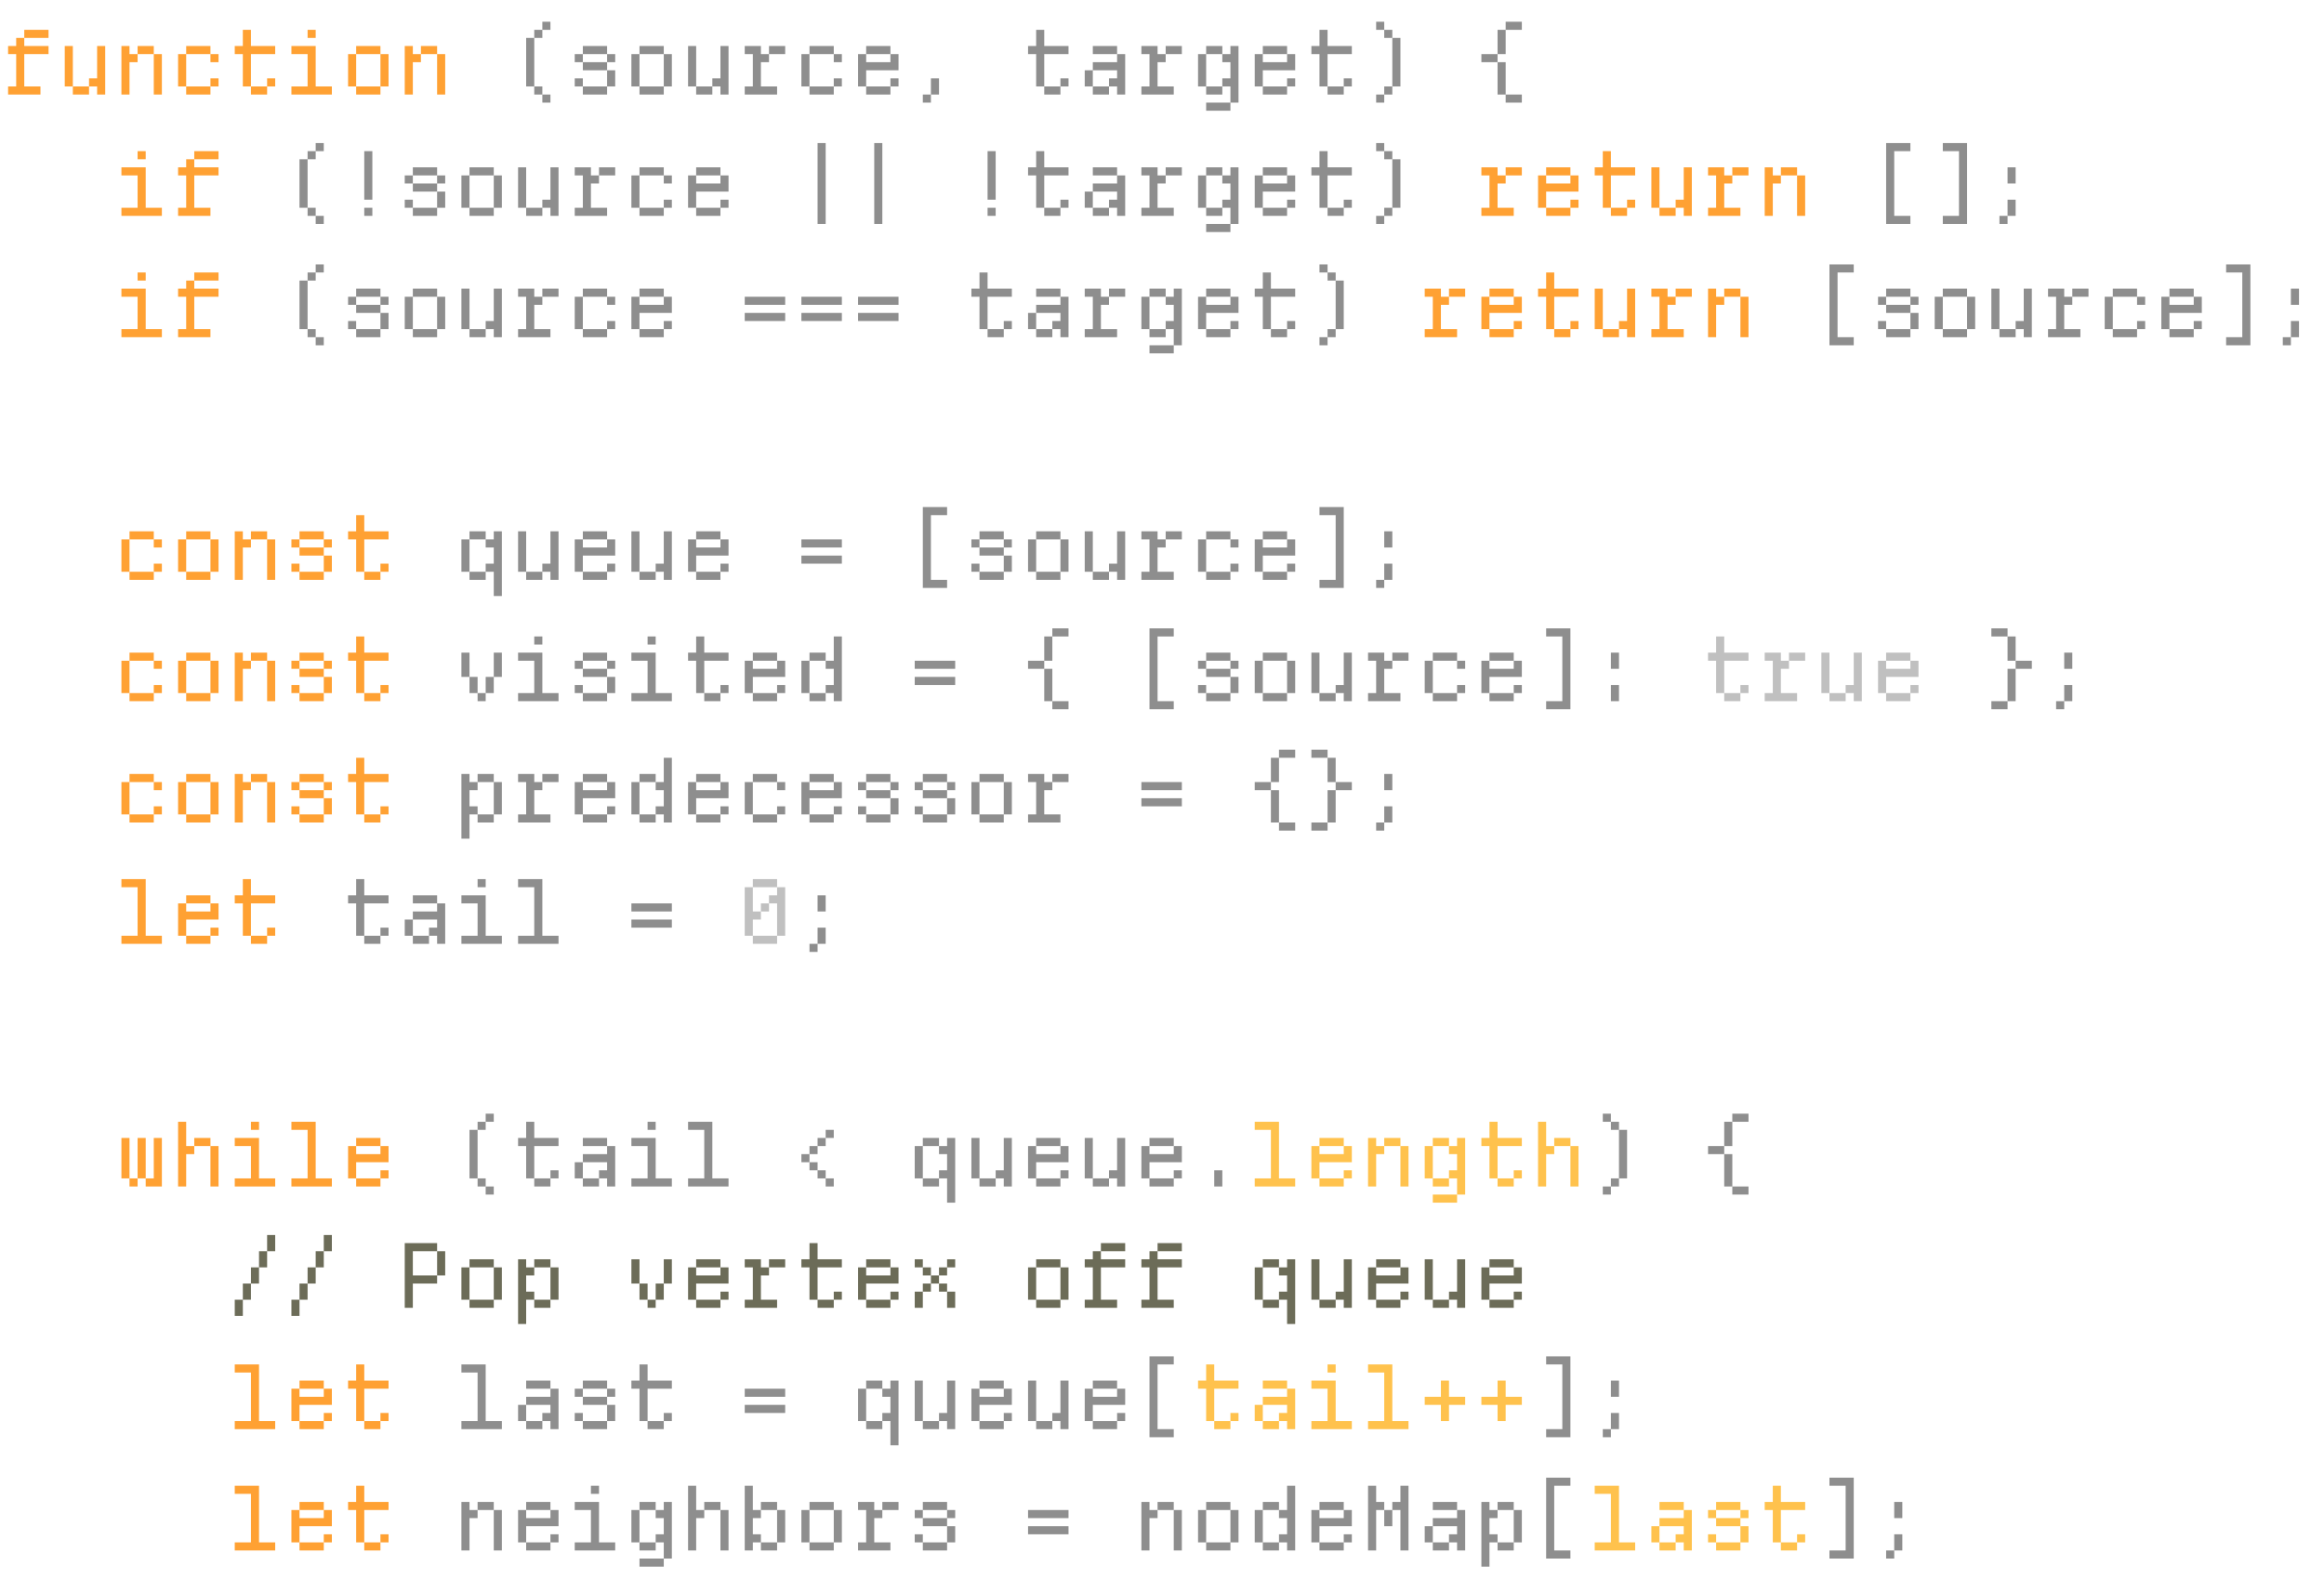 <svg width="1149" height="781" viewBox="0 0 1149 781" fill="none" xmlns="http://www.w3.org/2000/svg">
<path d="M8 26.75H4V22.75H8V18.75H12V22.75H24V26.75H12V42.75H20V46.75H4V42.75H8V26.75ZM12 14.75H24V18.75H12V14.75ZM32.016 22.75H36.016V42.75H32.016V22.75ZM36.016 42.75H44.016V46.75H36.016V42.75ZM48.016 22.75H52.016V46.75H48.016V42.75H44.016V38.75H48.016V22.75ZM60.031 22.75H64.031V26.75H68.031V30.75H64.031V46.75H60.031V22.75ZM68.031 22.75H76.031V26.75H68.031V22.75ZM76.031 26.75H80.031V46.75H76.031V26.75ZM92.047 22.75H104.047V26.75H92.047V22.75ZM88.047 26.75H92.047V42.75H88.047V26.75ZM92.047 42.75H104.047V46.75H92.047V42.75ZM104.047 26.75H108.047V30.75H104.047V26.75ZM104.047 38.75H108.047V42.75H104.047V38.75ZM120.063 14.75H124.063V22.75H136.063V26.75H124.063V42.75H120.063V26.75H116.063V22.75H120.063V14.75ZM124.063 42.75H132.063V46.75H124.063V42.75ZM132.063 38.75H136.063V42.75H132.063V38.75ZM152.078 14.75H156.078V18.75H152.078V14.75ZM152.078 26.75H144.078V22.75H156.078V42.75H164.078V46.75H144.078V42.75H152.078V26.75ZM176.094 22.75H188.094V26.75H176.094V22.75ZM188.094 26.75H192.094V42.75H188.094V26.75ZM172.094 26.75H176.094V42.75H172.094V26.75ZM176.094 42.75H188.094V46.75H176.094V42.75ZM200.109 22.75H204.109V26.75H208.109V30.75H204.109V46.75H200.109V22.75ZM208.109 22.75H216.109V26.75H208.109V22.75ZM216.109 26.75H220.109V46.75H216.109V26.75ZM68.031 74.75H72.031V78.75H68.031V74.75ZM68.031 86.75H60.031V82.75H72.031V102.75H80.031V106.75H60.031V102.75H68.031V86.75ZM92.047 86.75H88.047V82.75H92.047V78.75H96.047V82.75H108.047V86.75H96.047V102.75H104.047V106.75H88.047V102.75H92.047V86.75ZM96.047 74.75H108.047V78.75H96.047V74.75ZM740.406 82.75V86.75H744.406V90.75H740.406V102.75H748.406V106.75H732.406V102.75H736.406V86.75H732.406V82.75H740.406ZM752.406 82.75V86.75H744.406V82.75H752.406ZM764.422 82.75H776.422V86.75H764.422V82.75ZM760.422 86.75H764.422V90.75H776.422V86.75H780.422V94.75H764.422V102.75H760.422V86.75ZM764.422 102.75H776.422V106.75H764.422V102.75ZM776.422 98.75H780.422V102.75H776.422V98.75ZM792.438 74.75H796.438V82.75H808.438V86.75H796.438V102.75H792.438V86.75H788.438V82.75H792.438V74.75ZM796.438 102.75H804.438V106.75H796.438V102.75ZM804.438 98.75H808.438V102.75H804.438V98.75ZM816.453 82.75H820.453V102.75H816.453V82.75ZM820.453 102.75H828.453V106.75H820.453V102.75ZM832.453 82.75H836.453V106.75H832.453V102.75H828.453V98.75H832.453V82.75ZM852.469 82.75V86.75H856.469V90.75H852.469V102.75H860.469V106.75H844.469V102.75H848.469V86.75H844.469V82.75H852.469ZM864.469 82.75V86.75H856.469V82.75H864.469ZM872.484 82.75H876.484V86.75H880.484V90.75H876.484V106.75H872.484V82.75ZM880.484 82.75H888.484V86.75H880.484V82.75ZM888.484 86.75H892.484V106.75H888.484V86.75ZM68.031 134.75H72.031V138.75H68.031V134.75ZM68.031 146.75H60.031V142.75H72.031V162.75H80.031V166.75H60.031V162.75H68.031V146.75ZM92.047 146.75H88.047V142.75H92.047V138.75H96.047V142.75H108.047V146.75H96.047V162.75H104.047V166.75H88.047V162.75H92.047V146.75ZM96.047 134.75H108.047V138.75H96.047V134.75ZM712.391 142.75V146.75H716.391V150.75H712.391V162.75H720.391V166.75H704.391V162.75H708.391V146.75H704.391V142.75H712.391ZM724.391 142.75V146.75H716.391V142.75H724.391ZM736.406 142.75H748.406V146.75H736.406V142.75ZM732.406 146.75H736.406V150.75H748.406V146.75H752.406V154.75H736.406V162.75H732.406V146.75ZM736.406 162.75H748.406V166.75H736.406V162.75ZM748.406 158.75H752.406V162.75H748.406V158.75ZM764.422 134.75H768.422V142.75H780.422V146.75H768.422V162.75H764.422V146.75H760.422V142.75H764.422V134.75ZM768.422 162.75H776.422V166.75H768.422V162.75ZM776.422 158.75H780.422V162.75H776.422V158.75ZM788.438 142.75H792.438V162.75H788.438V142.75ZM792.438 162.75H800.438V166.75H792.438V162.75ZM804.438 142.75H808.438V166.75H804.438V162.75H800.438V158.75H804.438V142.75ZM824.453 142.75V146.75H828.453V150.75H824.453V162.75H832.453V166.75H816.453V162.75H820.453V146.75H816.453V142.75H824.453ZM836.453 142.75V146.75H828.453V142.75H836.453ZM844.469 142.75H848.469V146.75H852.469V150.75H848.469V166.75H844.469V142.75ZM852.469 142.75H860.469V146.75H852.469V142.75ZM860.469 146.75H864.469V166.75H860.469V146.75ZM64.031 262.75H76.031V266.75H64.031V262.75ZM60.031 266.75H64.031V282.75H60.031V266.75ZM64.031 282.75H76.031V286.75H64.031V282.75ZM76.031 266.75H80.031V270.75H76.031V266.75ZM76.031 278.75H80.031V282.75H76.031V278.75ZM92.047 262.75H104.047V266.75H92.047V262.75ZM104.047 266.75H108.047V282.75H104.047V266.75ZM88.047 266.75H92.047V282.75H88.047V266.75ZM92.047 282.75H104.047V286.75H92.047V282.75ZM116.063 262.75H120.063V266.75H124.063V270.75H120.063V286.75H116.063V262.75ZM124.063 262.75H132.063V266.75H124.063V262.75ZM132.063 266.75H136.063V286.75H132.063V266.75ZM160.078 282.75V286.75H148.078V282.75H160.078ZM148.078 282.75H144.078V278.75H148.078V282.75ZM160.078 262.75V266.75H148.078V262.75H160.078ZM144.078 266.75H148.078V270.75H144.078V266.75ZM148.078 270.75H160.078V274.75H148.078V270.75ZM160.078 274.75H164.078V282.75H160.078V274.75ZM160.078 266.75H164.078V270.75H160.078V266.75ZM176.094 254.75H180.094V262.75H192.094V266.75H180.094V282.75H176.094V266.75H172.094V262.75H176.094V254.75ZM180.094 282.75H188.094V286.75H180.094V282.75ZM188.094 278.75H192.094V282.75H188.094V278.75ZM64.031 322.75H76.031V326.75H64.031V322.75ZM60.031 326.75H64.031V342.75H60.031V326.75ZM64.031 342.75H76.031V346.75H64.031V342.75ZM76.031 326.75H80.031V330.75H76.031V326.75ZM76.031 338.75H80.031V342.75H76.031V338.75ZM92.047 322.75H104.047V326.75H92.047V322.75ZM104.047 326.75H108.047V342.75H104.047V326.75ZM88.047 326.75H92.047V342.75H88.047V326.75ZM92.047 342.75H104.047V346.75H92.047V342.75ZM116.063 322.75H120.063V326.75H124.063V330.75H120.063V346.75H116.063V322.75ZM124.063 322.75H132.063V326.75H124.063V322.75ZM132.063 326.75H136.063V346.75H132.063V326.75ZM160.078 342.75V346.75H148.078V342.75H160.078ZM148.078 342.75H144.078V338.75H148.078V342.75ZM160.078 322.75V326.75H148.078V322.75H160.078ZM144.078 326.75H148.078V330.75H144.078V326.75ZM148.078 330.75H160.078V334.75H148.078V330.75ZM160.078 334.75H164.078V342.75H160.078V334.75ZM160.078 326.75H164.078V330.75H160.078V326.75ZM176.094 314.75H180.094V322.75H192.094V326.75H180.094V342.75H176.094V326.75H172.094V322.75H176.094V314.75ZM180.094 342.75H188.094V346.75H180.094V342.75ZM188.094 338.75H192.094V342.75H188.094V338.75ZM64.031 382.75H76.031V386.75H64.031V382.75ZM60.031 386.75H64.031V402.75H60.031V386.75ZM64.031 402.75H76.031V406.75H64.031V402.75ZM76.031 386.75H80.031V390.75H76.031V386.75ZM76.031 398.75H80.031V402.75H76.031V398.75ZM92.047 382.75H104.047V386.75H92.047V382.75ZM104.047 386.75H108.047V402.75H104.047V386.75ZM88.047 386.75H92.047V402.75H88.047V386.75ZM92.047 402.75H104.047V406.75H92.047V402.75ZM116.063 382.75H120.063V386.75H124.063V390.75H120.063V406.75H116.063V382.75ZM124.063 382.75H132.063V386.75H124.063V382.75ZM132.063 386.75H136.063V406.75H132.063V386.75ZM160.078 402.75V406.75H148.078V402.75H160.078ZM148.078 402.75H144.078V398.75H148.078V402.75ZM160.078 382.75V386.75H148.078V382.75H160.078ZM144.078 386.75H148.078V390.75H144.078V386.75ZM148.078 390.75H160.078V394.75H148.078V390.75ZM160.078 394.75H164.078V402.75H160.078V394.75ZM160.078 386.75H164.078V390.75H160.078V386.75ZM176.094 374.75H180.094V382.75H192.094V386.75H180.094V402.75H176.094V386.75H172.094V382.75H176.094V374.75ZM180.094 402.75H188.094V406.75H180.094V402.75ZM188.094 398.75H192.094V402.75H188.094V398.75ZM68.031 438.75H60.031V434.75H72.031V462.75H80.031V466.75H60.031V462.75H68.031V438.75ZM92.047 442.75H104.047V446.75H92.047V442.75ZM88.047 446.75H92.047V450.75H104.047V446.75H108.047V454.75H92.047V462.75H88.047V446.75ZM92.047 462.75H104.047V466.75H92.047V462.75ZM104.047 458.75H108.047V462.75H104.047V458.75ZM120.063 434.75H124.063V442.75H136.063V446.75H124.063V462.75H120.063V446.75H116.063V442.75H120.063V434.75ZM124.063 462.75H132.063V466.75H124.063V462.75ZM132.063 458.75H136.063V462.75H132.063V458.75ZM60.031 562.75H64.031V582.75H60.031V562.75ZM76.031 562.75H80.031V586.75H72.031V582.75H76.031V562.75ZM72.031 582.75H68.031V562.75H72.031V582.75ZM64.031 582.75H68.031V586.75H64.031V582.75ZM88.047 554.75H92.047V566.75H96.047V570.75H92.047V586.75H88.047V554.75ZM104.047 566.75H108.047V586.75H104.047V566.75ZM96.047 562.75H104.047V566.75H96.047V562.75ZM124.063 554.75H128.063V558.75H124.063V554.75ZM124.063 566.75H116.063V562.75H128.063V582.75H136.063V586.75H116.063V582.75H124.063V566.75ZM152.078 558.75H144.078V554.75H156.078V582.75H164.078V586.75H144.078V582.75H152.078V558.75ZM176.094 562.75H188.094V566.75H176.094V562.75ZM172.094 566.75H176.094V570.75H188.094V566.75H192.094V574.75H176.094V582.75H172.094V566.75ZM176.094 582.75H188.094V586.75H176.094V582.75ZM188.094 578.75H192.094V582.75H188.094V578.75ZM124.063 678.75H116.063V674.75H128.063V702.75H136.063V706.75H116.063V702.75H124.063V678.75ZM148.078 682.75H160.078V686.75H148.078V682.75ZM144.078 686.75H148.078V690.75H160.078V686.75H164.078V694.75H148.078V702.75H144.078V686.75ZM148.078 702.75H160.078V706.75H148.078V702.75ZM160.078 698.75H164.078V702.75H160.078V698.75ZM176.094 674.75H180.094V682.75H192.094V686.75H180.094V702.75H176.094V686.75H172.094V682.75H176.094V674.75ZM180.094 702.75H188.094V706.75H180.094V702.75ZM188.094 698.75H192.094V702.75H188.094V698.75ZM124.063 738.75H116.063V734.75H128.063V762.75H136.063V766.75H116.063V762.75H124.063V738.75ZM148.078 742.75H160.078V746.75H148.078V742.75ZM144.078 746.75H148.078V750.75H160.078V746.75H164.078V754.75H148.078V762.75H144.078V746.75ZM148.078 762.75H160.078V766.75H148.078V762.75ZM160.078 758.75H164.078V762.75H160.078V758.75ZM176.094 734.75H180.094V742.75H192.094V746.75H180.094V762.75H176.094V746.75H172.094V742.75H176.094V734.75ZM180.094 762.75H188.094V766.75H180.094V762.75ZM188.094 758.75H192.094V762.75H188.094V758.75Z" fill="#FFA133"/>
<path d="M260.141 18.75H264.141V42.75H260.141V18.75ZM268.141 46.75H264.141V42.75H268.141V46.75ZM268.141 46.75H272.141V50.75H268.141V46.75ZM268.141 10.75H272.141V14.75H268.141V10.75ZM264.141 14.75H268.141V18.75H264.141V14.75ZM300.156 42.75V46.75H288.156V42.75H300.156ZM288.156 42.75H284.156V38.75H288.156V42.75ZM300.156 22.75V26.75H288.156V22.75H300.156ZM284.156 26.75H288.156V30.75H284.156V26.75ZM288.156 30.75H300.156V34.75H288.156V30.75ZM300.156 34.75H304.156V42.75H300.156V34.75ZM300.156 26.75H304.156V30.75H300.156V26.75ZM316.172 22.75H328.172V26.75H316.172V22.75ZM328.172 26.75H332.172V42.75H328.172V26.75ZM312.172 26.75H316.172V42.75H312.172V26.75ZM316.172 42.75H328.172V46.75H316.172V42.75ZM340.188 22.75H344.188V42.75H340.188V22.75ZM344.188 42.75H352.188V46.75H344.188V42.75ZM356.188 22.75H360.188V46.75H356.188V42.75H352.188V38.75H356.188V22.75ZM376.203 22.75V26.75H380.203V30.75H376.203V42.75H384.203V46.75H368.203V42.75H372.203V26.75H368.203V22.75H376.203ZM388.203 22.75V26.75H380.203V22.75H388.203ZM400.219 22.75H412.219V26.75H400.219V22.75ZM396.219 26.75H400.219V42.75H396.219V26.75ZM400.219 42.75H412.219V46.75H400.219V42.75ZM412.219 26.75H416.219V30.75H412.219V26.75ZM412.219 38.75H416.219V42.75H412.219V38.75ZM428.234 22.75H440.234V26.75H428.234V22.75ZM424.234 26.75H428.234V30.75H440.234V26.75H444.234V34.75H428.234V42.75H424.234V26.75ZM428.234 42.75H440.234V46.75H428.234V42.75ZM440.234 38.75H444.234V42.75H440.234V38.75ZM460.25 38.75H464.25V46.75H460.25V38.75ZM456.25 46.75H460.25V50.75H456.25V46.75ZM512.281 14.75H516.281V22.75H528.281V26.75H516.281V42.75H512.281V26.75H508.281V22.75H512.281V14.75ZM516.281 42.75H524.281V46.75H516.281V42.75ZM524.281 38.75H528.281V42.75H524.281V38.75ZM536.297 34.75H540.297V42.75H536.297V34.75ZM540.297 42.75H548.297V46.75H540.297V42.75ZM548.297 38.75H552.297V34.75H540.297V30.75H552.297V26.75H556.297V46.75H552.297V42.75H548.297V38.75ZM540.297 22.75H552.297V26.75H540.297V22.75ZM572.313 22.75V26.75H576.313V30.75H572.313V42.75H580.313V46.75H564.313V42.75H568.313V26.75H564.313V22.75H572.313ZM584.313 22.75V26.75H576.313V22.75H584.313ZM596.328 22.75H604.328V26.75H596.328V22.75ZM592.328 26.75H596.328V42.75H592.328V26.75ZM596.328 42.75H604.328V46.75H596.328V42.75ZM596.328 50.75H608.328V54.75H596.328V50.75ZM604.328 38.75H608.328V30.75H604.328V26.75H608.328V22.75H612.328V50.75H608.328V42.75H604.328V38.75ZM624.344 22.75H636.344V26.75H624.344V22.75ZM620.344 26.75H624.344V30.75H636.344V26.75H640.344V34.75H624.344V42.75H620.344V26.75ZM624.344 42.75H636.344V46.75H624.344V42.75ZM636.344 38.75H640.344V42.75H636.344V38.75ZM652.359 14.75H656.359V22.75H668.359V26.75H656.359V42.75H652.359V26.75H648.359V22.75H652.359V14.75ZM656.359 42.75H664.359V46.75H656.359V42.75ZM664.359 38.75H668.359V42.75H664.359V38.75ZM688.375 18.75H692.375V42.75H688.375V18.75ZM684.375 42.75H688.375V46.75H684.375V42.75ZM680.375 46.75H684.375V50.75H680.375V46.75ZM680.375 10.75H684.375V14.75H680.375V10.75ZM688.375 18.75H684.375V14.75H688.375V18.75ZM740.406 26.75V30.75H732.406V26.75H740.406ZM740.406 14.75H744.406V26.75H740.406V14.75ZM740.406 30.75H744.406V46.75H740.406V30.75ZM744.406 46.75H752.406V50.75H744.406V46.75ZM744.406 10.75H752.406V14.75H744.406V10.75ZM148.078 78.75H152.078V102.75H148.078V78.75ZM156.078 106.75H152.078V102.75H156.078V106.75ZM156.078 106.75H160.078V110.75H156.078V106.75ZM156.078 70.75H160.078V74.75H156.078V70.75ZM152.078 74.75H156.078V78.75H152.078V74.75ZM180.094 74.75H184.094V98.75H180.094V74.75ZM180.094 102.75H184.094V106.75H180.094V102.75ZM216.109 102.75V106.75H204.109V102.75H216.109ZM204.109 102.75H200.109V98.75H204.109V102.75ZM216.109 82.75V86.75H204.109V82.75H216.109ZM200.109 86.75H204.109V90.75H200.109V86.75ZM204.109 90.75H216.109V94.75H204.109V90.75ZM216.109 94.75H220.109V102.75H216.109V94.75ZM216.109 86.75H220.109V90.75H216.109V86.75ZM232.125 82.75H244.125V86.75H232.125V82.75ZM244.125 86.75H248.125V102.75H244.125V86.75ZM228.125 86.75H232.125V102.75H228.125V86.75ZM232.125 102.75H244.125V106.75H232.125V102.75ZM256.141 82.75H260.141V102.75H256.141V82.75ZM260.141 102.75H268.141V106.75H260.141V102.75ZM272.141 82.75H276.141V106.75H272.141V102.75H268.141V98.75H272.141V82.75ZM292.156 82.75V86.75H296.156V90.75H292.156V102.75H300.156V106.75H284.156V102.75H288.156V86.75H284.156V82.75H292.156ZM304.156 82.75V86.75H296.156V82.75H304.156ZM316.172 82.75H328.172V86.75H316.172V82.75ZM312.172 86.75H316.172V102.75H312.172V86.75ZM316.172 102.75H328.172V106.75H316.172V102.75ZM328.172 86.75H332.172V90.75H328.172V86.75ZM328.172 98.75H332.172V102.75H328.172V98.75ZM344.188 82.75H356.188V86.75H344.188V82.75ZM340.188 86.75H344.188V90.75H356.188V86.75H360.188V94.75H344.188V102.75H340.188V86.75ZM344.188 102.75H356.188V106.75H344.188V102.75ZM356.188 98.75H360.188V102.75H356.188V98.75ZM404.219 70.75H408.219V110.75H404.219V70.75ZM432.234 70.75H436.234V110.75H432.234V70.75ZM488.266 74.75H492.266V98.75H488.266V74.75ZM488.266 102.75H492.266V106.75H488.266V102.75ZM512.281 74.75H516.281V82.75H528.281V86.75H516.281V102.75H512.281V86.75H508.281V82.75H512.281V74.75ZM516.281 102.75H524.281V106.75H516.281V102.75ZM524.281 98.75H528.281V102.75H524.281V98.75ZM536.297 94.75H540.297V102.75H536.297V94.75ZM540.297 102.75H548.297V106.75H540.297V102.75ZM548.297 98.75H552.297V94.75H540.297V90.75H552.297V86.75H556.297V106.75H552.297V102.75H548.297V98.75ZM540.297 82.75H552.297V86.75H540.297V82.75ZM572.313 82.75V86.75H576.313V90.75H572.313V102.75H580.313V106.75H564.313V102.75H568.313V86.75H564.313V82.75H572.313ZM584.313 82.75V86.75H576.313V82.75H584.313ZM596.328 82.75H604.328V86.75H596.328V82.75ZM592.328 86.75H596.328V102.75H592.328V86.75ZM596.328 102.75H604.328V106.75H596.328V102.75ZM596.328 110.75H608.328V114.75H596.328V110.75ZM604.328 98.75H608.328V90.75H604.328V86.75H608.328V82.75H612.328V110.75H608.328V102.75H604.328V98.75ZM624.344 82.75H636.344V86.75H624.344V82.75ZM620.344 86.75H624.344V90.75H636.344V86.75H640.344V94.75H624.344V102.75H620.344V86.75ZM624.344 102.75H636.344V106.75H624.344V102.75ZM636.344 98.75H640.344V102.75H636.344V98.75ZM652.359 74.75H656.359V82.75H668.359V86.75H656.359V102.75H652.359V86.75H648.359V82.75H652.359V74.75ZM656.359 102.75H664.359V106.75H656.359V102.75ZM664.359 98.75H668.359V102.75H664.359V98.75ZM688.375 78.75H692.375V102.75H688.375V78.75ZM684.375 102.75H688.375V106.75H684.375V102.75ZM680.375 106.75H684.375V110.75H680.375V106.75ZM680.375 70.75H684.375V74.75H680.375V70.75ZM688.375 78.75H684.375V74.75H688.375V78.75ZM932.516 70.75H944.516V74.75H936.516V106.75H944.516V110.75H932.516V70.75ZM968.531 74.75H960.531V70.75H972.531V110.75H960.531V106.75H968.531V74.75ZM992.547 98.75H996.547V106.75H992.547V98.75ZM988.547 106.75H992.547V110.75H988.547V106.75ZM992.547 82.75H996.547V90.75H992.547V82.75ZM148.078 138.75H152.078V162.75H148.078V138.75ZM156.078 166.75H152.078V162.75H156.078V166.75ZM156.078 166.75H160.078V170.75H156.078V166.75ZM156.078 130.75H160.078V134.75H156.078V130.75ZM152.078 134.75H156.078V138.75H152.078V134.75ZM188.094 162.75V166.75H176.094V162.75H188.094ZM176.094 162.75H172.094V158.75H176.094V162.75ZM188.094 142.75V146.75H176.094V142.75H188.094ZM172.094 146.75H176.094V150.75H172.094V146.75ZM176.094 150.75H188.094V154.75H176.094V150.75ZM188.094 154.75H192.094V162.75H188.094V154.75ZM188.094 146.75H192.094V150.75H188.094V146.75ZM204.109 142.75H216.109V146.75H204.109V142.75ZM216.109 146.75H220.109V162.75H216.109V146.75ZM200.109 146.75H204.109V162.75H200.109V146.75ZM204.109 162.75H216.109V166.75H204.109V162.75ZM228.125 142.75H232.125V162.75H228.125V142.75ZM232.125 162.75H240.125V166.75H232.125V162.75ZM244.125 142.75H248.125V166.75H244.125V162.75H240.125V158.75H244.125V142.75ZM264.141 142.75V146.75H268.141V150.75H264.141V162.75H272.141V166.75H256.141V162.75H260.141V146.75H256.141V142.75H264.141ZM276.141 142.75V146.75H268.141V142.75H276.141ZM288.156 142.75H300.156V146.75H288.156V142.75ZM284.156 146.75H288.156V162.75H284.156V146.75ZM288.156 162.75H300.156V166.75H288.156V162.75ZM300.156 146.75H304.156V150.75H300.156V146.75ZM300.156 158.75H304.156V162.75H300.156V158.75ZM316.172 142.75H328.172V146.75H316.172V142.75ZM312.172 146.75H316.172V150.75H328.172V146.75H332.172V154.75H316.172V162.75H312.172V146.75ZM316.172 162.75H328.172V166.75H316.172V162.75ZM328.172 158.75H332.172V162.75H328.172V158.75ZM388.203 146.75V150.75H368.203V146.75H388.203ZM388.203 154.75V158.75H368.203V154.75H388.203ZM416.219 146.75V150.75H396.219V146.75H416.219ZM416.219 154.75V158.75H396.219V154.75H416.219ZM444.234 146.75V150.75H424.234V146.75H444.234ZM444.234 154.75V158.75H424.234V154.75H444.234ZM484.266 134.75H488.266V142.75H500.266V146.75H488.266V162.75H484.266V146.75H480.266V142.75H484.266V134.75ZM488.266 162.75H496.266V166.75H488.266V162.75ZM496.266 158.75H500.266V162.75H496.266V158.75ZM508.281 154.75H512.281V162.75H508.281V154.75ZM512.281 162.75H520.281V166.75H512.281V162.75ZM520.281 158.75H524.281V154.75H512.281V150.75H524.281V146.75H528.281V166.75H524.281V162.75H520.281V158.75ZM512.281 142.75H524.281V146.75H512.281V142.75ZM544.297 142.75V146.75H548.297V150.75H544.297V162.75H552.297V166.75H536.297V162.75H540.297V146.75H536.297V142.75H544.297ZM556.297 142.75V146.75H548.297V142.75H556.297ZM568.313 142.75H576.313V146.75H568.313V142.75ZM564.313 146.75H568.313V162.75H564.313V146.75ZM568.313 162.75H576.313V166.75H568.313V162.75ZM568.313 170.75H580.313V174.75H568.313V170.75ZM576.313 158.75H580.313V150.75H576.313V146.75H580.313V142.75H584.313V170.75H580.313V162.75H576.313V158.75ZM596.328 142.75H608.328V146.75H596.328V142.75ZM592.328 146.75H596.328V150.75H608.328V146.75H612.328V154.75H596.328V162.75H592.328V146.75ZM596.328 162.75H608.328V166.75H596.328V162.75ZM608.328 158.75H612.328V162.75H608.328V158.75ZM624.344 134.75H628.344V142.75H640.344V146.75H628.344V162.75H624.344V146.75H620.344V142.75H624.344V134.75ZM628.344 162.75H636.344V166.75H628.344V162.75ZM636.344 158.75H640.344V162.75H636.344V158.75ZM660.359 138.75H664.359V162.75H660.359V138.75ZM656.359 162.75H660.359V166.75H656.359V162.75ZM652.359 166.75H656.359V170.75H652.359V166.75ZM652.359 130.75H656.359V134.75H652.359V130.75ZM660.359 138.75H656.359V134.75H660.359V138.75ZM904.5 130.75H916.5V134.75H908.5V166.75H916.5V170.75H904.5V130.75ZM944.516 162.75V166.75H932.516V162.75H944.516ZM932.516 162.75H928.516V158.75H932.516V162.75ZM944.516 142.75V146.75H932.516V142.75H944.516ZM928.516 146.75H932.516V150.75H928.516V146.75ZM932.516 150.75H944.516V154.75H932.516V150.75ZM944.516 154.75H948.516V162.75H944.516V154.75ZM944.516 146.75H948.516V150.75H944.516V146.75ZM960.531 142.75H972.531V146.75H960.531V142.75ZM972.531 146.75H976.531V162.75H972.531V146.75ZM956.531 146.75H960.531V162.75H956.531V146.75ZM960.531 162.75H972.531V166.75H960.531V162.75ZM984.547 142.75H988.547V162.75H984.547V142.75ZM988.547 162.75H996.547V166.75H988.547V162.75ZM1000.55 142.75H1004.55V166.75H1000.55V162.75H996.547V158.75H1000.55V142.75ZM1020.56 142.75V146.75H1024.56V150.75H1020.56V162.75H1028.56V166.75H1012.56V162.75H1016.56V146.75H1012.56V142.75H1020.56ZM1032.56 142.75V146.75H1024.56V142.75H1032.56ZM1044.58 142.75H1056.58V146.75H1044.58V142.75ZM1040.58 146.75H1044.58V162.75H1040.58V146.75ZM1044.58 162.75H1056.58V166.75H1044.58V162.75ZM1056.58 146.75H1060.58V150.75H1056.58V146.75ZM1056.58 158.75H1060.58V162.75H1056.58V158.75ZM1072.59 142.75H1084.59V146.75H1072.59V142.75ZM1068.59 146.75H1072.59V150.75H1084.59V146.75H1088.59V154.75H1072.59V162.75H1068.59V146.75ZM1072.59 162.75H1084.59V166.75H1072.59V162.75ZM1084.59 158.75H1088.59V162.75H1084.59V158.75ZM1108.61 134.75H1100.61V130.75H1112.61V170.75H1100.61V166.75H1108.61V134.75ZM1132.63 158.75H1136.63V166.75H1132.63V158.75ZM1128.63 166.75H1132.63V170.75H1128.63V166.75ZM1132.63 142.75H1136.63V150.75H1132.63V142.75ZM232.125 262.75H240.125V266.75H232.125V262.75ZM240.125 266.75H244.125V262.75H248.125V294.75H244.125V282.75H240.125V278.75H244.125V270.75H240.125V266.75ZM228.125 266.75H232.125V282.75H228.125V266.75ZM232.125 282.75H240.125V286.75H232.125V282.75ZM256.141 262.75H260.141V282.75H256.141V262.75ZM260.141 282.75H268.141V286.75H260.141V282.75ZM272.141 262.75H276.141V286.75H272.141V282.75H268.141V278.75H272.141V262.75ZM288.156 262.75H300.156V266.75H288.156V262.75ZM284.156 266.75H288.156V270.75H300.156V266.75H304.156V274.75H288.156V282.75H284.156V266.75ZM288.156 282.75H300.156V286.75H288.156V282.75ZM300.156 278.75H304.156V282.75H300.156V278.75ZM312.172 262.75H316.172V282.75H312.172V262.75ZM316.172 282.75H324.172V286.75H316.172V282.75ZM328.172 262.75H332.172V286.75H328.172V282.75H324.172V278.75H328.172V262.75ZM344.188 262.75H356.188V266.75H344.188V262.75ZM340.188 266.75H344.188V270.75H356.188V266.75H360.188V274.75H344.188V282.75H340.188V266.75ZM344.188 282.75H356.188V286.75H344.188V282.75ZM356.188 278.75H360.188V282.75H356.188V278.75ZM416.219 266.75V270.75H396.219V266.75H416.219ZM416.219 274.75V278.75H396.219V274.75H416.219ZM456.25 250.75H468.25V254.75H460.25V286.75H468.25V290.75H456.25V250.75ZM496.266 282.75V286.75H484.266V282.75H496.266ZM484.266 282.75H480.266V278.75H484.266V282.75ZM496.266 262.75V266.75H484.266V262.75H496.266ZM480.266 266.75H484.266V270.75H480.266V266.75ZM484.266 270.75H496.266V274.75H484.266V270.75ZM496.266 274.75H500.266V282.75H496.266V274.75ZM496.266 266.75H500.266V270.75H496.266V266.75ZM512.281 262.75H524.281V266.75H512.281V262.75ZM524.281 266.75H528.281V282.75H524.281V266.75ZM508.281 266.75H512.281V282.75H508.281V266.75ZM512.281 282.75H524.281V286.75H512.281V282.75ZM536.297 262.75H540.297V282.75H536.297V262.75ZM540.297 282.75H548.297V286.75H540.297V282.75ZM552.297 262.75H556.297V286.75H552.297V282.75H548.297V278.75H552.297V262.75ZM572.313 262.75V266.75H576.313V270.75H572.313V282.75H580.313V286.75H564.313V282.75H568.313V266.75H564.313V262.75H572.313ZM584.313 262.75V266.75H576.313V262.75H584.313ZM596.328 262.75H608.328V266.75H596.328V262.75ZM592.328 266.75H596.328V282.75H592.328V266.75ZM596.328 282.75H608.328V286.75H596.328V282.75ZM608.328 266.75H612.328V270.75H608.328V266.75ZM608.328 278.75H612.328V282.75H608.328V278.75ZM624.344 262.75H636.344V266.75H624.344V262.75ZM620.344 266.75H624.344V270.75H636.344V266.75H640.344V274.75H624.344V282.75H620.344V266.75ZM624.344 282.75H636.344V286.75H624.344V282.75ZM636.344 278.75H640.344V282.75H636.344V278.75ZM660.359 254.75H652.359V250.75H664.359V290.75H652.359V286.75H660.359V254.75ZM684.375 278.75H688.375V286.75H684.375V278.75ZM680.375 286.75H684.375V290.75H680.375V286.75ZM684.375 262.75H688.375V270.75H684.375V262.75ZM228.125 322.75H232.125V334.75H228.125V322.75ZM244.125 322.75H248.125V334.75H244.125V322.75ZM236.125 342.75H232.125V334.75H236.125V342.75ZM236.125 342.75H240.125V346.75H236.125V342.75ZM240.125 334.75H244.125V342.75H240.125V334.75ZM264.141 314.75H268.141V318.75H264.141V314.75ZM264.141 326.75H256.141V322.75H268.141V342.75H276.141V346.75H256.141V342.75H264.141V326.75ZM300.156 342.75V346.75H288.156V342.75H300.156ZM288.156 342.75H284.156V338.75H288.156V342.75ZM300.156 322.75V326.75H288.156V322.75H300.156ZM284.156 326.75H288.156V330.75H284.156V326.75ZM288.156 330.75H300.156V334.75H288.156V330.75ZM300.156 334.75H304.156V342.75H300.156V334.75ZM300.156 326.75H304.156V330.75H300.156V326.75ZM320.172 314.75H324.172V318.75H320.172V314.75ZM320.172 326.75H312.172V322.75H324.172V342.75H332.172V346.75H312.172V342.75H320.172V326.75ZM344.188 314.75H348.188V322.75H360.188V326.75H348.188V342.75H344.188V326.75H340.188V322.75H344.188V314.75ZM348.188 342.75H356.188V346.75H348.188V342.75ZM356.188 338.75H360.188V342.75H356.188V338.75ZM372.203 322.75H384.203V326.75H372.203V322.75ZM368.203 326.75H372.203V330.75H384.203V326.75H388.203V334.75H372.203V342.75H368.203V326.75ZM372.203 342.75H384.203V346.75H372.203V342.75ZM384.203 338.75H388.203V342.75H384.203V338.75ZM412.219 314.75H416.219V346.75H412.219V342.75H408.219V338.75H412.219V330.75H408.219V326.75H412.219V314.75ZM408.219 342.75V346.75H400.219V342.75H408.219ZM400.219 342.75H396.219V326.75H400.219V342.75ZM408.219 326.75H400.219V322.75H408.219V326.75ZM472.25 326.75V330.75H452.25V326.75H472.25ZM472.25 334.75V338.75H452.25V334.75H472.25ZM516.281 326.75V330.75H508.281V326.75H516.281ZM516.281 314.75H520.281V326.75H516.281V314.75ZM516.281 330.75H520.281V346.75H516.281V330.75ZM520.281 346.75H528.281V350.75H520.281V346.75ZM520.281 310.75H528.281V314.75H520.281V310.75ZM568.313 310.75H580.313V314.75H572.313V346.75H580.313V350.75H568.313V310.75ZM608.328 342.75V346.75H596.328V342.75H608.328ZM596.328 342.75H592.328V338.75H596.328V342.75ZM608.328 322.75V326.75H596.328V322.75H608.328ZM592.328 326.75H596.328V330.75H592.328V326.75ZM596.328 330.75H608.328V334.75H596.328V330.75ZM608.328 334.75H612.328V342.75H608.328V334.75ZM608.328 326.75H612.328V330.75H608.328V326.75ZM624.344 322.75H636.344V326.75H624.344V322.75ZM636.344 326.75H640.344V342.75H636.344V326.75ZM620.344 326.75H624.344V342.75H620.344V326.75ZM624.344 342.75H636.344V346.75H624.344V342.75ZM648.359 322.75H652.359V342.75H648.359V322.75ZM652.359 342.75H660.359V346.75H652.359V342.75ZM664.359 322.75H668.359V346.75H664.359V342.75H660.359V338.75H664.359V322.75ZM684.375 322.75V326.75H688.375V330.75H684.375V342.75H692.375V346.75H676.375V342.75H680.375V326.75H676.375V322.75H684.375ZM696.375 322.75V326.75H688.375V322.75H696.375ZM708.391 322.75H720.391V326.75H708.391V322.75ZM704.391 326.75H708.391V342.75H704.391V326.75ZM708.391 342.75H720.391V346.75H708.391V342.75ZM720.391 326.75H724.391V330.75H720.391V326.75ZM720.391 338.75H724.391V342.75H720.391V338.75ZM736.406 322.75H748.406V326.75H736.406V322.75ZM732.406 326.75H736.406V330.75H748.406V326.75H752.406V334.75H736.406V342.75H732.406V326.75ZM736.406 342.75H748.406V346.75H736.406V342.75ZM748.406 338.75H752.406V342.75H748.406V338.75ZM772.422 314.75H764.422V310.75H776.422V350.75H764.422V346.75H772.422V314.75ZM796.438 338.75H800.438V346.75H796.438V338.75ZM796.438 322.75H800.438V330.75H796.438V322.75ZM992.547 314.75H996.547V326.75H992.547V314.75ZM1004.55 326.75V330.75H996.547V326.75H1004.55ZM992.547 330.75H996.547V346.75H992.547V330.75ZM992.547 346.75V350.75H984.547V346.75H992.547ZM992.547 310.75V314.75H984.547V310.75H992.547ZM1020.56 338.75H1024.56V346.75H1020.56V338.75ZM1016.56 346.75H1020.56V350.75H1016.56V346.75ZM1020.56 322.75H1024.56V330.75H1020.56V322.75ZM228.125 382.75H232.125V386.75H236.125V390.75H232.125V398.75H236.125V402.75H232.125V414.75H228.125V382.75ZM236.125 382.75H244.125V386.75H236.125V382.75ZM244.125 386.75H248.125V402.75H244.125V386.75ZM236.125 402.75H244.125V406.75H236.125V402.75ZM264.141 382.75V386.75H268.141V390.75H264.141V402.75H272.141V406.75H256.141V402.75H260.141V386.75H256.141V382.75H264.141ZM276.141 382.75V386.75H268.141V382.75H276.141ZM288.156 382.75H300.156V386.75H288.156V382.75ZM284.156 386.75H288.156V390.75H300.156V386.75H304.156V394.75H288.156V402.75H284.156V386.75ZM288.156 402.75H300.156V406.75H288.156V402.75ZM300.156 398.75H304.156V402.75H300.156V398.75ZM328.172 374.75H332.172V406.75H328.172V402.75H324.172V398.75H328.172V390.75H324.172V386.75H328.172V374.75ZM324.172 402.75V406.75H316.172V402.75H324.172ZM316.172 402.75H312.172V386.75H316.172V402.75ZM324.172 386.75H316.172V382.75H324.172V386.75ZM344.188 382.75H356.188V386.75H344.188V382.75ZM340.188 386.75H344.188V390.75H356.188V386.75H360.188V394.75H344.188V402.75H340.188V386.75ZM344.188 402.75H356.188V406.75H344.188V402.75ZM356.188 398.75H360.188V402.75H356.188V398.75ZM372.203 382.75H384.203V386.75H372.203V382.75ZM368.203 386.75H372.203V402.75H368.203V386.75ZM372.203 402.75H384.203V406.75H372.203V402.75ZM384.203 386.75H388.203V390.75H384.203V386.75ZM384.203 398.75H388.203V402.75H384.203V398.75ZM400.219 382.75H412.219V386.75H400.219V382.75ZM396.219 386.75H400.219V390.75H412.219V386.75H416.219V394.75H400.219V402.75H396.219V386.75ZM400.219 402.75H412.219V406.75H400.219V402.75ZM412.219 398.75H416.219V402.75H412.219V398.75ZM440.234 402.75V406.75H428.234V402.75H440.234ZM428.234 402.75H424.234V398.75H428.234V402.75ZM440.234 382.75V386.75H428.234V382.75H440.234ZM424.234 386.75H428.234V390.75H424.234V386.75ZM428.234 390.75H440.234V394.75H428.234V390.75ZM440.234 394.75H444.234V402.75H440.234V394.75ZM440.234 386.75H444.234V390.75H440.234V386.75ZM468.25 402.75V406.75H456.25V402.75H468.25ZM456.25 402.75H452.25V398.75H456.25V402.75ZM468.25 382.75V386.75H456.25V382.75H468.25ZM452.25 386.75H456.25V390.75H452.25V386.75ZM456.25 390.75H468.25V394.75H456.25V390.75ZM468.25 394.75H472.25V402.75H468.25V394.75ZM468.25 386.75H472.25V390.75H468.25V386.75ZM484.266 382.75H496.266V386.75H484.266V382.75ZM496.266 386.75H500.266V402.75H496.266V386.75ZM480.266 386.75H484.266V402.75H480.266V386.75ZM484.266 402.75H496.266V406.75H484.266V402.75ZM516.281 382.75V386.75H520.281V390.75H516.281V402.75H524.281V406.75H508.281V402.75H512.281V386.75H508.281V382.75H516.281ZM528.281 382.75V386.75H520.281V382.75H528.281ZM584.313 386.75V390.75H564.313V386.75H584.313ZM584.313 394.75V398.75H564.313V394.75H584.313ZM628.344 386.75V390.75H620.344V386.75H628.344ZM628.344 374.75H632.344V386.75H628.344V374.75ZM628.344 390.75H632.344V406.75H628.344V390.75ZM632.344 406.75H640.344V410.75H632.344V406.75ZM632.344 370.75H640.344V374.75H632.344V370.75ZM656.359 374.75H660.359V386.75H656.359V374.75ZM668.359 386.75V390.75H660.359V386.75H668.359ZM656.359 390.75H660.359V406.75H656.359V390.75ZM656.359 406.75V410.75H648.359V406.75H656.359ZM656.359 370.75V374.75H648.359V370.75H656.359ZM684.375 398.75H688.375V406.75H684.375V398.75ZM680.375 406.75H684.375V410.75H680.375V406.75ZM684.375 382.75H688.375V390.75H684.375V382.75ZM176.094 434.75H180.094V442.75H192.094V446.75H180.094V462.75H176.094V446.75H172.094V442.75H176.094V434.75ZM180.094 462.75H188.094V466.75H180.094V462.75ZM188.094 458.75H192.094V462.75H188.094V458.75ZM200.109 454.75H204.109V462.75H200.109V454.75ZM204.109 462.75H212.109V466.75H204.109V462.75ZM212.109 458.75H216.109V454.75H204.109V450.75H216.109V446.75H220.109V466.75H216.109V462.75H212.109V458.75ZM204.109 442.75H216.109V446.75H204.109V442.75ZM236.125 434.75H240.125V438.75H236.125V434.75ZM236.125 446.75H228.125V442.75H240.125V462.75H248.125V466.75H228.125V462.75H236.125V446.75ZM264.141 438.75H256.141V434.75H268.141V462.75H276.141V466.75H256.141V462.75H264.141V438.75ZM332.172 446.75V450.75H312.172V446.75H332.172ZM332.172 454.75V458.75H312.172V454.75H332.172ZM404.219 458.75H408.219V466.75H404.219V458.75ZM400.219 466.75H404.219V470.75H400.219V466.75ZM404.219 442.75H408.219V450.75H404.219V442.75ZM232.125 558.75H236.125V582.75H232.125V558.75ZM240.125 586.75H236.125V582.75H240.125V586.75ZM240.125 586.75H244.125V590.75H240.125V586.75ZM240.125 550.75H244.125V554.75H240.125V550.75ZM236.125 554.75H240.125V558.75H236.125V554.75ZM260.141 554.75H264.141V562.75H276.141V566.75H264.141V582.75H260.141V566.75H256.141V562.75H260.141V554.75ZM264.141 582.75H272.141V586.75H264.141V582.75ZM272.141 578.75H276.141V582.75H272.141V578.75ZM284.156 574.75H288.156V582.75H284.156V574.75ZM288.156 582.75H296.156V586.75H288.156V582.75ZM296.156 578.75H300.156V574.75H288.156V570.75H300.156V566.75H304.156V586.75H300.156V582.75H296.156V578.75ZM288.156 562.75H300.156V566.75H288.156V562.75ZM320.172 554.75H324.172V558.75H320.172V554.75ZM320.172 566.75H312.172V562.75H324.172V582.75H332.172V586.75H312.172V582.75H320.172V566.75ZM348.188 558.75H340.188V554.75H352.188V582.75H360.188V586.75H340.188V582.75H348.188V558.75ZM396.219 570.75H400.219V574.75H396.219V570.75ZM400.219 566.75H404.219V570.75H400.219V566.75ZM400.219 574.75H404.219V578.75H400.219V574.75ZM404.219 578.75H408.219V582.75H404.219V578.75ZM404.219 562.75H408.219V566.75H404.219V562.75ZM408.219 558.75H412.219V562.75H408.219V558.75ZM408.219 582.75H412.219V586.75H408.219V582.75ZM456.25 562.75H464.25V566.75H456.25V562.75ZM464.25 566.75H468.25V562.75H472.25V594.75H468.25V582.75H464.25V578.75H468.25V570.75H464.25V566.75ZM452.25 566.75H456.25V582.75H452.25V566.75ZM456.25 582.75H464.25V586.75H456.25V582.75ZM480.266 562.75H484.266V582.75H480.266V562.75ZM484.266 582.75H492.266V586.75H484.266V582.75ZM496.266 562.75H500.266V586.75H496.266V582.75H492.266V578.75H496.266V562.75ZM512.281 562.75H524.281V566.75H512.281V562.75ZM508.281 566.75H512.281V570.75H524.281V566.75H528.281V574.75H512.281V582.75H508.281V566.75ZM512.281 582.75H524.281V586.75H512.281V582.75ZM524.281 578.75H528.281V582.75H524.281V578.75ZM536.297 562.75H540.297V582.75H536.297V562.75ZM540.297 582.75H548.297V586.75H540.297V582.75ZM552.297 562.75H556.297V586.75H552.297V582.75H548.297V578.75H552.297V562.75ZM568.313 562.75H580.313V566.75H568.313V562.75ZM564.313 566.75H568.313V570.75H580.313V566.75H584.313V574.75H568.313V582.75H564.313V566.75ZM568.313 582.75H580.313V586.75H568.313V582.75ZM580.313 578.75H584.313V582.75H580.313V578.75ZM600.328 578.75H604.328V586.75H600.328V578.75ZM800.438 558.75H804.438V582.75H800.438V558.75ZM796.438 582.75H800.438V586.75H796.438V582.75ZM792.438 586.75H796.438V590.75H792.438V586.75ZM792.438 550.75H796.438V554.75H792.438V550.75ZM800.438 558.75H796.438V554.75H800.438V558.75ZM852.469 566.75V570.75H844.469V566.75H852.469ZM852.469 554.75H856.469V566.75H852.469V554.75ZM852.469 570.75H856.469V586.75H852.469V570.75ZM856.469 586.75H864.469V590.75H856.469V586.75ZM856.469 550.75H864.469V554.75H856.469V550.75ZM236.125 678.75H228.125V674.75H240.125V702.75H248.125V706.75H228.125V702.75H236.125V678.75ZM256.141 694.75H260.141V702.75H256.141V694.75ZM260.141 702.75H268.141V706.75H260.141V702.75ZM268.141 698.75H272.141V694.75H260.141V690.75H272.141V686.75H276.141V706.75H272.141V702.75H268.141V698.75ZM260.141 682.75H272.141V686.75H260.141V682.75ZM300.156 702.75V706.75H288.156V702.75H300.156ZM288.156 702.75H284.156V698.75H288.156V702.75ZM300.156 682.75V686.75H288.156V682.75H300.156ZM284.156 686.75H288.156V690.75H284.156V686.75ZM288.156 690.75H300.156V694.75H288.156V690.75ZM300.156 694.75H304.156V702.75H300.156V694.75ZM300.156 686.75H304.156V690.75H300.156V686.75ZM316.172 674.75H320.172V682.75H332.172V686.75H320.172V702.75H316.172V686.75H312.172V682.75H316.172V674.75ZM320.172 702.75H328.172V706.75H320.172V702.75ZM328.172 698.75H332.172V702.75H328.172V698.75ZM388.203 686.75V690.75H368.203V686.75H388.203ZM388.203 694.75V698.75H368.203V694.75H388.203ZM428.234 682.75H436.234V686.75H428.234V682.75ZM436.234 686.75H440.234V682.75H444.234V714.75H440.234V702.75H436.234V698.75H440.234V690.75H436.234V686.75ZM424.234 686.75H428.234V702.75H424.234V686.75ZM428.234 702.75H436.234V706.75H428.234V702.75ZM452.25 682.75H456.25V702.75H452.25V682.75ZM456.25 702.75H464.25V706.75H456.25V702.75ZM468.25 682.75H472.25V706.75H468.25V702.75H464.25V698.75H468.25V682.75ZM484.266 682.75H496.266V686.75H484.266V682.75ZM480.266 686.75H484.266V690.75H496.266V686.75H500.266V694.75H484.266V702.75H480.266V686.75ZM484.266 702.75H496.266V706.75H484.266V702.75ZM496.266 698.75H500.266V702.75H496.266V698.75ZM508.281 682.75H512.281V702.75H508.281V682.75ZM512.281 702.75H520.281V706.75H512.281V702.75ZM524.281 682.75H528.281V706.75H524.281V702.75H520.281V698.75H524.281V682.75ZM540.297 682.75H552.297V686.75H540.297V682.75ZM536.297 686.75H540.297V690.75H552.297V686.75H556.297V694.75H540.297V702.75H536.297V686.75ZM540.297 702.75H552.297V706.75H540.297V702.75ZM552.297 698.75H556.297V702.75H552.297V698.75ZM568.313 670.75H580.313V674.75H572.313V706.75H580.313V710.75H568.313V670.75ZM772.422 674.75H764.422V670.75H776.422V710.75H764.422V706.75H772.422V674.75ZM796.438 698.75H800.438V706.75H796.438V698.75ZM792.438 706.75H796.438V710.75H792.438V706.75ZM796.438 682.75H800.438V690.75H796.438V682.75ZM228.125 742.75H232.125V746.75H236.125V750.75H232.125V766.75H228.125V742.75ZM236.125 742.75H244.125V746.75H236.125V742.75ZM244.125 746.75H248.125V766.75H244.125V746.75ZM260.141 742.75H272.141V746.75H260.141V742.75ZM256.141 746.75H260.141V750.75H272.141V746.75H276.141V754.75H260.141V762.75H256.141V746.75ZM260.141 762.75H272.141V766.75H260.141V762.75ZM272.141 758.75H276.141V762.75H272.141V758.75ZM292.156 734.75H296.156V738.75H292.156V734.75ZM292.156 746.75H284.156V742.75H296.156V762.75H304.156V766.75H284.156V762.75H292.156V746.75ZM316.172 742.75H324.172V746.75H316.172V742.75ZM312.172 746.75H316.172V762.75H312.172V746.75ZM316.172 762.75H324.172V766.75H316.172V762.75ZM316.172 770.75H328.172V774.75H316.172V770.75ZM324.172 758.75H328.172V750.75H324.172V746.75H328.172V742.75H332.172V770.75H328.172V762.75H324.172V758.75ZM340.188 734.75H344.188V746.75H348.188V750.75H344.188V766.75H340.188V734.75ZM356.188 746.75H360.188V766.75H356.188V746.75ZM348.188 742.75H356.188V746.75H348.188V742.75ZM368.203 734.75H372.203V746.75H376.203V750.75H372.203V758.75H376.203V762.75H372.203V766.75H368.203V734.75ZM376.203 762.75H384.203V766.75H376.203V762.75ZM384.203 746.75H388.203V762.75H384.203V746.75ZM376.203 742.75H384.203V746.75H376.203V742.75ZM400.219 742.75H412.219V746.75H400.219V742.75ZM412.219 746.75H416.219V762.75H412.219V746.75ZM396.219 746.75H400.219V762.75H396.219V746.75ZM400.219 762.75H412.219V766.75H400.219V762.75ZM432.234 742.75V746.75H436.234V750.75H432.234V762.75H440.234V766.75H424.234V762.75H428.234V746.75H424.234V742.75H432.234ZM444.234 742.75V746.75H436.234V742.75H444.234ZM468.25 762.75V766.75H456.25V762.75H468.25ZM456.25 762.75H452.25V758.75H456.25V762.75ZM468.25 742.75V746.75H456.25V742.75H468.25ZM452.25 746.75H456.25V750.75H452.25V746.75ZM456.25 750.75H468.25V754.75H456.25V750.75ZM468.25 754.75H472.25V762.75H468.25V754.75ZM468.25 746.75H472.25V750.75H468.25V746.75ZM528.281 746.75V750.75H508.281V746.75H528.281ZM528.281 754.75V758.75H508.281V754.75H528.281ZM564.313 742.75H568.313V746.75H572.313V750.75H568.313V766.75H564.313V742.75ZM572.313 742.75H580.313V746.75H572.313V742.75ZM580.313 746.75H584.313V766.75H580.313V746.75ZM596.328 742.75H608.328V746.75H596.328V742.75ZM608.328 746.75H612.328V762.75H608.328V746.75ZM592.328 746.75H596.328V762.75H592.328V746.75ZM596.328 762.75H608.328V766.75H596.328V762.75ZM636.344 734.75H640.344V766.75H636.344V762.75H632.344V758.75H636.344V750.75H632.344V746.75H636.344V734.75ZM632.344 762.75V766.75H624.344V762.75H632.344ZM624.344 762.75H620.344V746.75H624.344V762.75ZM632.344 746.75H624.344V742.75H632.344V746.75ZM652.359 742.75H664.359V746.75H652.359V742.75ZM648.359 746.75H652.359V750.75H664.359V746.75H668.359V754.75H652.359V762.75H648.359V746.75ZM652.359 762.75H664.359V766.75H652.359V762.75ZM664.359 758.75H668.359V762.75H664.359V758.75ZM676.375 734.75H680.375V742.75H684.375V746.75H680.375V766.75H676.375V734.75ZM692.375 746.75H688.375V742.75H692.375V734.75H696.375V766.75H692.375V746.75ZM684.375 746.75H688.375V754.75H684.375V746.75ZM704.391 754.75H708.391V762.75H704.391V754.75ZM708.391 762.75H716.391V766.75H708.391V762.75ZM716.391 758.75H720.391V754.75H708.391V750.75H720.391V746.75H724.391V766.75H720.391V762.75H716.391V758.75ZM708.391 742.75H720.391V746.75H708.391V742.75ZM732.406 742.75H736.406V746.75H740.406V750.75H736.406V758.75H740.406V762.75H736.406V774.75H732.406V742.75ZM740.406 742.75H748.406V746.75H740.406V742.75ZM748.406 746.75H752.406V762.75H748.406V746.75ZM740.406 762.75H748.406V766.75H740.406V762.75ZM764.422 730.75H776.422V734.75H768.422V766.75H776.422V770.75H764.422V730.75ZM912.5 734.75H904.5V730.75H916.5V770.75H904.5V766.75H912.5V734.75ZM936.516 758.75H940.516V766.75H936.516V758.75ZM932.516 766.75H936.516V770.75H932.516V766.75ZM936.516 742.75H940.516V750.75H936.516V742.75Z" fill="#8E8E8E"/>
<path d="M848.469 314.75H852.469V322.75H864.469V326.75H852.469V342.75H848.469V326.75H844.469V322.75H848.469V314.75ZM852.469 342.75H860.469V346.75H852.469V342.75ZM860.469 338.75H864.469V342.75H860.469V338.75ZM880.484 322.75V326.75H884.484V330.75H880.484V342.75H888.484V346.75H872.484V342.75H876.484V326.75H872.484V322.75H880.484ZM892.484 322.75V326.75H884.484V322.75H892.484ZM900.5 322.75H904.5V342.75H900.5V322.75ZM904.5 342.75H912.5V346.75H904.5V342.75ZM916.5 322.75H920.5V346.75H916.5V342.75H912.5V338.75H916.5V322.75ZM932.516 322.75H944.516V326.75H932.516V322.75ZM928.516 326.75H932.516V330.75H944.516V326.75H948.516V334.75H932.516V342.75H928.516V326.75ZM932.516 342.75H944.516V346.75H932.516V342.75ZM944.516 338.75H948.516V342.75H944.516V338.75ZM368.203 438.75H372.203V450.75H376.203V454.75H372.203V462.75H368.203V438.75ZM372.203 462.75H384.203V466.75H372.203V462.75ZM372.203 434.75H384.203V438.75H372.203V434.75ZM384.203 438.75H388.203V462.75H384.203V446.75H380.203V442.75H384.203V438.75ZM376.203 446.75H380.203V450.75H376.203V446.75Z" fill="#C0C0C0"/>
<path d="M628.344 558.75H620.344V554.75H632.344V582.75H640.344V586.75H620.344V582.75H628.344V558.75ZM652.359 562.75H664.359V566.75H652.359V562.75ZM648.359 566.75H652.359V570.75H664.359V566.75H668.359V574.75H652.359V582.75H648.359V566.75ZM652.359 582.75H664.359V586.75H652.359V582.75ZM664.359 578.75H668.359V582.75H664.359V578.75ZM676.375 562.75H680.375V566.75H684.375V570.75H680.375V586.75H676.375V562.75ZM684.375 562.75H692.375V566.75H684.375V562.75ZM692.375 566.75H696.375V586.75H692.375V566.75ZM708.391 562.75H716.391V566.75H708.391V562.75ZM704.391 566.75H708.391V582.75H704.391V566.75ZM708.391 582.75H716.391V586.75H708.391V582.75ZM708.391 590.75H720.391V594.75H708.391V590.75ZM716.391 578.75H720.391V570.75H716.391V566.75H720.391V562.75H724.391V590.75H720.391V582.75H716.391V578.75ZM736.406 554.75H740.406V562.75H752.406V566.75H740.406V582.75H736.406V566.75H732.406V562.75H736.406V554.75ZM740.406 582.75H748.406V586.75H740.406V582.75ZM748.406 578.75H752.406V582.75H748.406V578.75ZM760.422 554.75H764.422V566.75H768.422V570.75H764.422V586.75H760.422V554.75ZM776.422 566.75H780.422V586.75H776.422V566.75ZM768.422 562.75H776.422V566.75H768.422V562.75ZM596.328 674.75H600.328V682.75H612.328V686.75H600.328V702.75H596.328V686.75H592.328V682.75H596.328V674.75ZM600.328 702.75H608.328V706.75H600.328V702.75ZM608.328 698.75H612.328V702.75H608.328V698.75ZM620.344 694.75H624.344V702.75H620.344V694.75ZM624.344 702.75H632.344V706.75H624.344V702.75ZM632.344 698.75H636.344V694.75H624.344V690.75H636.344V686.75H640.344V706.75H636.344V702.75H632.344V698.75ZM624.344 682.75H636.344V686.75H624.344V682.75ZM656.359 674.75H660.359V678.75H656.359V674.75ZM656.359 686.75H648.359V682.75H660.359V702.75H668.359V706.75H648.359V702.75H656.359V686.75ZM684.375 678.75H676.375V674.75H688.375V702.75H696.375V706.75H676.375V702.75H684.375V678.75ZM704.391 690.75H712.391V682.75H716.391V690.75H724.391V694.75H716.391V702.75H712.391V694.75H704.391V690.75ZM732.406 690.75H740.406V682.75H744.406V690.75H752.406V694.75H744.406V702.75H740.406V694.75H732.406V690.75ZM796.438 738.75H788.438V734.75H800.438V762.75H808.438V766.75H788.438V762.75H796.438V738.75ZM816.453 754.75H820.453V762.75H816.453V754.75ZM820.453 762.75H828.453V766.75H820.453V762.75ZM828.453 758.75H832.453V754.75H820.453V750.75H832.453V746.75H836.453V766.75H832.453V762.75H828.453V758.75ZM820.453 742.75H832.453V746.75H820.453V742.75ZM860.469 762.75V766.75H848.469V762.75H860.469ZM848.469 762.75H844.469V758.75H848.469V762.75ZM860.469 742.75V746.75H848.469V742.75H860.469ZM844.469 746.75H848.469V750.75H844.469V746.75ZM848.469 750.75H860.469V754.75H848.469V750.75ZM860.469 754.75H864.469V762.75H860.469V754.75ZM860.469 746.75H864.469V750.75H860.469V746.75ZM876.484 734.75H880.484V742.75H892.484V746.75H880.484V762.75H876.484V746.75H872.484V742.75H876.484V734.75ZM880.484 762.75H888.484V766.75H880.484V762.75ZM888.484 758.75H892.484V762.75H888.484V758.75Z" fill="#FFC24D"/>
<path d="M128.063 618.75H132.063V626.75H128.063V618.75ZM116.063 642.75H120.063V650.75H116.063V642.75ZM120.063 634.75H124.063V642.75H120.063V634.75ZM124.063 626.75H128.063V634.75H124.063V626.75ZM132.063 610.75H136.063V618.75H132.063V610.75ZM156.078 618.75H160.078V626.75H156.078V618.75ZM144.078 642.75H148.078V650.75H144.078V642.75ZM148.078 634.75H152.078V642.75H148.078V634.75ZM152.078 626.75H156.078V634.75H152.078V626.75ZM160.078 610.75H164.078V618.75H160.078V610.75ZM200.109 614.75H216.109V618.75H204.109V630.75H216.109V634.75H204.109V646.75H200.109V614.75ZM216.109 618.75H220.109V630.75H216.109V618.75ZM232.125 622.75H244.125V626.75H232.125V622.75ZM244.125 626.75H248.125V642.75H244.125V626.75ZM228.125 626.75H232.125V642.75H228.125V626.75ZM232.125 642.75H244.125V646.75H232.125V642.75ZM256.141 622.75H260.141V626.75H264.141V630.75H260.141V638.75H264.141V642.75H260.141V654.75H256.141V622.75ZM264.141 622.75H272.141V626.75H264.141V622.75ZM272.141 626.75H276.141V642.75H272.141V626.75ZM264.141 642.75H272.141V646.75H264.141V642.75ZM312.172 622.75H316.172V634.75H312.172V622.75ZM328.172 622.75H332.172V634.75H328.172V622.75ZM320.172 642.75H316.172V634.75H320.172V642.75ZM320.172 642.75H324.172V646.75H320.172V642.75ZM324.172 634.75H328.172V642.75H324.172V634.75ZM344.188 622.75H356.188V626.75H344.188V622.75ZM340.188 626.75H344.188V630.75H356.188V626.75H360.188V634.75H344.188V642.75H340.188V626.75ZM344.188 642.75H356.188V646.75H344.188V642.75ZM356.188 638.75H360.188V642.75H356.188V638.75ZM376.203 622.75V626.75H380.203V630.75H376.203V642.75H384.203V646.75H368.203V642.75H372.203V626.75H368.203V622.75H376.203ZM388.203 622.75V626.75H380.203V622.75H388.203ZM400.219 614.75H404.219V622.75H416.219V626.75H404.219V642.75H400.219V626.75H396.219V622.75H400.219V614.75ZM404.219 642.75H412.219V646.75H404.219V642.75ZM412.219 638.75H416.219V642.75H412.219V638.75ZM428.234 622.75H440.234V626.75H428.234V622.75ZM424.234 626.75H428.234V630.75H440.234V626.75H444.234V634.75H428.234V642.75H424.234V626.75ZM428.234 642.75H440.234V646.75H428.234V642.75ZM440.234 638.75H444.234V642.75H440.234V638.75ZM452.25 622.75H456.25V626.75H452.25V622.75ZM468.25 622.75H472.25V626.75H468.25V622.75ZM452.25 638.75H456.25V646.75H452.25V638.75ZM464.25 626.75H468.25V630.75H464.25V626.75ZM456.25 626.75H460.25V630.75H456.25V626.75ZM460.25 630.75H464.25V634.75H460.25V630.75ZM456.25 634.75H460.25V638.75H456.25V634.75ZM464.25 634.75H468.25V638.75H464.25V634.75ZM468.25 638.75H472.25V646.75H468.25V638.75ZM512.281 622.75H524.281V626.75H512.281V622.75ZM524.281 626.75H528.281V642.75H524.281V626.75ZM508.281 626.75H512.281V642.75H508.281V626.75ZM512.281 642.75H524.281V646.75H512.281V642.75ZM540.297 626.75H536.297V622.75H540.297V618.75H544.297V622.75H556.297V626.75H544.297V642.75H552.297V646.75H536.297V642.75H540.297V626.75ZM544.297 614.75H556.297V618.75H544.297V614.75ZM568.313 626.75H564.313V622.75H568.313V618.75H572.313V622.75H584.313V626.75H572.313V642.75H580.313V646.75H564.313V642.75H568.313V626.75ZM572.313 614.75H584.313V618.75H572.313V614.75ZM624.344 622.75H632.344V626.75H624.344V622.75ZM632.344 626.75H636.344V622.75H640.344V654.75H636.344V642.75H632.344V638.75H636.344V630.75H632.344V626.75ZM620.344 626.75H624.344V642.75H620.344V626.75ZM624.344 642.75H632.344V646.75H624.344V642.75ZM648.359 622.75H652.359V642.75H648.359V622.75ZM652.359 642.75H660.359V646.75H652.359V642.75ZM664.359 622.75H668.359V646.75H664.359V642.75H660.359V638.75H664.359V622.75ZM680.375 622.75H692.375V626.75H680.375V622.75ZM676.375 626.75H680.375V630.75H692.375V626.75H696.375V634.75H680.375V642.75H676.375V626.75ZM680.375 642.75H692.375V646.75H680.375V642.75ZM692.375 638.75H696.375V642.75H692.375V638.75ZM704.391 622.75H708.391V642.75H704.391V622.75ZM708.391 642.75H716.391V646.75H708.391V642.75ZM720.391 622.75H724.391V646.75H720.391V642.75H716.391V638.75H720.391V622.75ZM736.406 622.75H748.406V626.75H736.406V622.75ZM732.406 626.75H736.406V630.75H748.406V626.75H752.406V634.75H736.406V642.75H732.406V626.75ZM736.406 642.75H748.406V646.75H736.406V642.75ZM748.406 638.75H752.406V642.75H748.406V638.75Z" fill="#6C6C58"/>
</svg>
